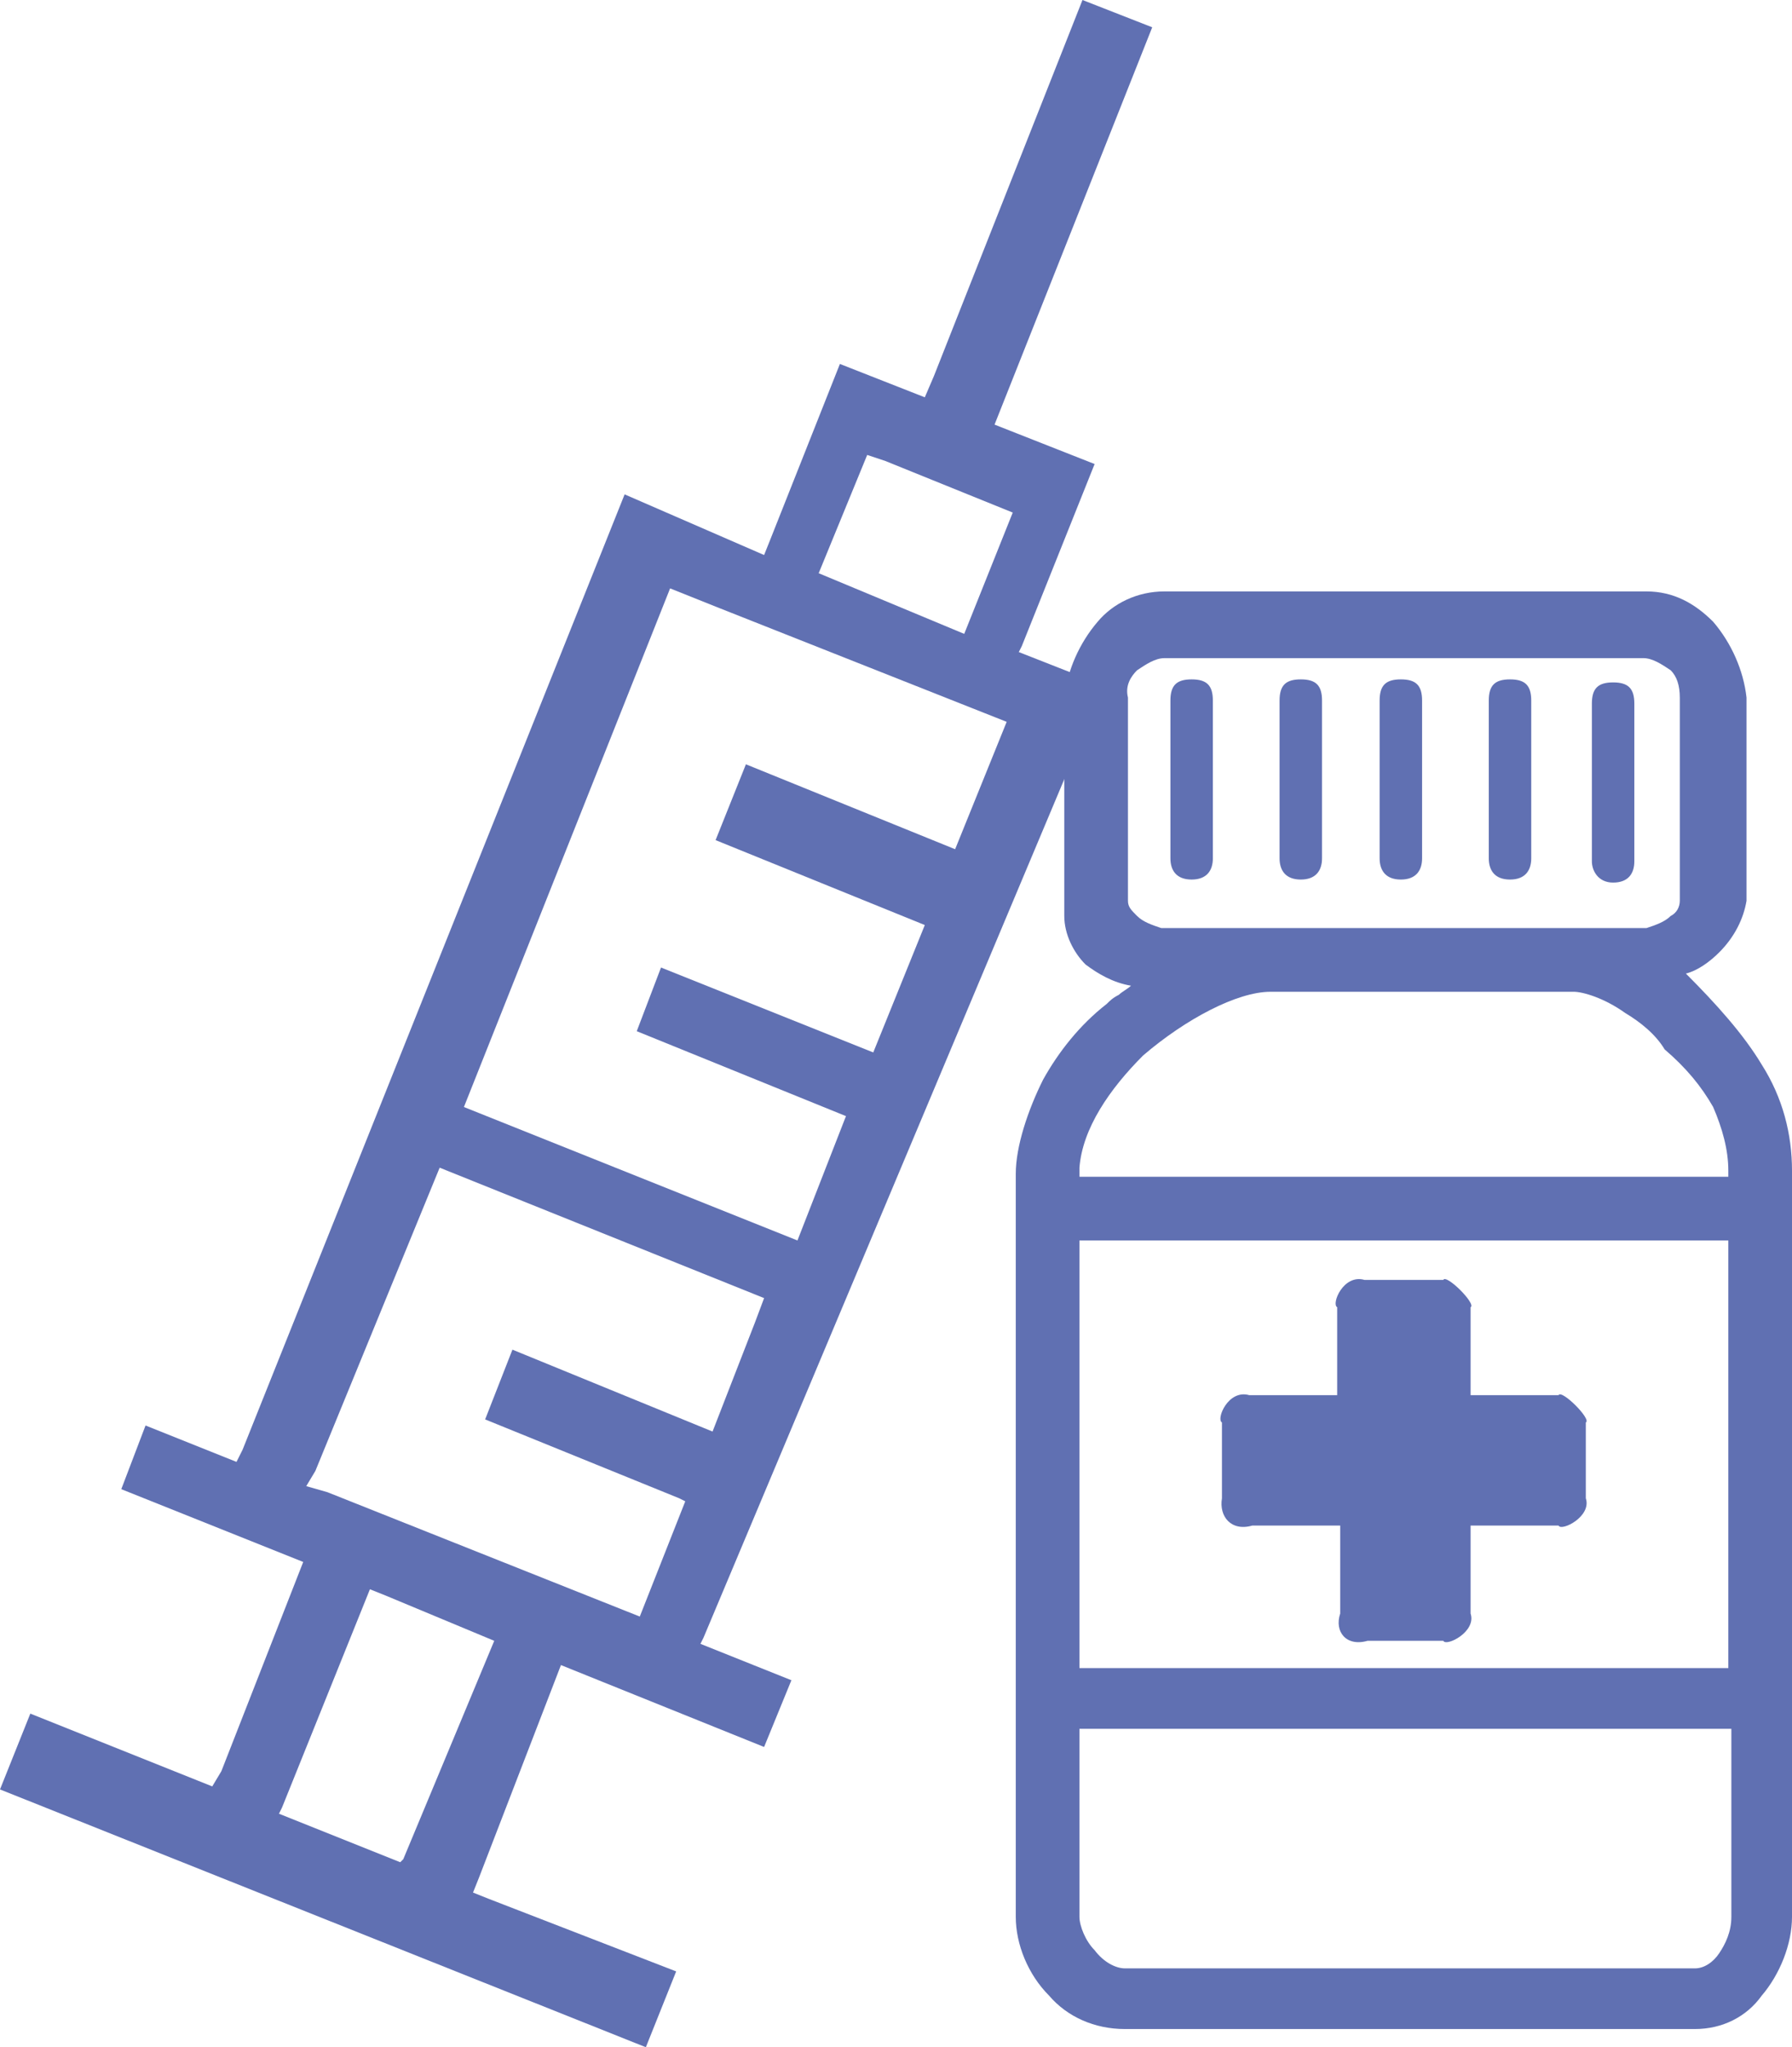 <svg xmlns="http://www.w3.org/2000/svg" width="59.1" height="67.5" viewBox="0 0 59.1 67.5">
  <style>
    .analgesicos{fill:#6070b2}
  </style>
  <path class="analgesicos" d="M20.6 16.3L8 47.8l-.2.4-3-1.2-.8 2.1 6 2.4-2.7 6.9-.3.5-.5-.2L1 56.5 0 59l21.3 8.5 1-2.5-6.2-2.4-.5-.2.2-.5 2.7-7 6.7 2.7.9-2.2-3-1.2.1-.2 13.2-31.4-2.8-1.1.1-.2 2.4-6-3.3-1.3L38 .9 35.7 0l-4.9 12.4-.3.7-2.8-1.1-2.3 5.8-.2.5-4.6-2zM10.4 48.5l4.1-10 10.7 4.3-.3.8-1.4 3.6-6.6-2.7-.9 2.3 6.4 2.6.2.1-1.5 3.8-10.3-4.1-.7-.2.3-.5zm5.9 5.6l-3 7.2-.1.1-4-1.6.1-.2 2.9-7.2.5.2 3.6 1.5zm5.8-34.7l1.5.6 9.6 3.8-1.7 4.2-6.9-2.8-1 2.5 6.9 2.8-1.7 4.2-7-2.8L21 34l6.9 2.8-1.6 4.1-10.5-4.2-.5-.2 6.8-17.1zm4.9-.5l1.6-3.9.6.2 4.2 1.7-1.6 4-4.8-2z"/>
  <path class="analgesicos" d="M41.3 50.3h2.9v2.9c-.2.6.2 1.1.9.9h2.5c.1.2 1.1-.3.9-.9v-2.9h2.9c.1.2 1.1-.3.9-.9v-2.5c.2-.1-.8-1.1-.9-.9h-2.9v-2.9c.2-.1-.8-1.1-.9-.9H45c-.7-.2-1.1.8-.9.9V46h-2.9c-.7-.2-1.1.8-.9.9v2.5c-.1.6.3 1.1 1 .9"/>
  <path class="analgesicos" d="M55.9 66.9H37.1c-1 0-1.9-.4-2.5-1.1-.7-.7-1.1-1.7-1.1-2.6V38.7h.3-.3c0-.9.4-2.1.9-3.1.5-.9 1.2-1.8 2.1-2.5.1-.1.2-.2.4-.3.1-.1.3-.2.4-.3-.6-.1-1.1-.4-1.5-.7-.4-.4-.7-1-.7-1.6V23c.1-.9.5-1.8 1.1-2.5.5-.6 1.3-1 2.2-1h15.9c.9 0 1.6.4 2.2 1 .6.7 1 1.6 1.1 2.5v6.7c-.1.6-.4 1.2-.9 1.7-.3.3-.7.6-1.1.7 1 1 1.9 2 2.5 3 .7 1.1 1 2.3 1 3.5v24.6c0 .9-.4 1.9-1 2.6-.5.7-1.3 1.1-2.2 1.1M35.6 55H57V40.9H35.6V55zm1.5 9.9h18.8c.3 0 .6-.2.8-.5.2-.3.4-.7.4-1.2V57H35.6v6.2c0 .3.2.8.5 1.1.3.4.7.6 1 .6m1.2-34.3h16c.3-.1.6-.2.8-.4.2-.1.3-.3.3-.5V23c0-.4-.1-.7-.3-.9-.3-.2-.6-.4-.9-.4H38.4c-.3 0-.6.2-.9.4-.2.2-.4.5-.3.9v6.7c0 .2.1.3.3.5.2.2.5.3.8.4m13.6 2.1h-10c-1.1 0-2.8.9-4.2 2.1-1.1 1.1-2 2.4-2.1 3.7v.3H57v-.2c0-.7-.2-1.4-.5-2.1-.4-.7-.9-1.3-1.6-1.9-.3-.5-.8-.9-1.3-1.2-.7-.5-1.4-.7-1.7-.7"/>
  <path class="analgesicos" d="M39.3 22.4c-.5 0-.7.2-.7.7v5.2c0 .4.2.7.7.7.5 0 .7-.3.7-.7v-5.2c0-.5-.2-.7-.7-.7m13.9 6.7c.5 0 .7-.3.7-.7v-5.2c0-.5-.2-.7-.7-.7-.5 0-.7.2-.7.7v5.2c0 .3.2.7.7.7m-3.4-6.7c-.5 0-.7.2-.7.7v5.2c0 .4.2.7.7.7.5 0 .7-.3.7-.7v-5.2c0-.5-.2-.7-.7-.7m-3.6 0c-.5 0-.7.2-.7.7v5.2c0 .4.2.7.7.7.5 0 .7-.3.7-.7v-5.2c0-.5-.2-.7-.7-.7m-3.3 0c-.5 0-.7.2-.7.7v5.2c0 .4.2.7.7.7.5 0 .7-.3.7-.7v-5.2c0-.5-.2-.7-.7-.7"/>
</svg>